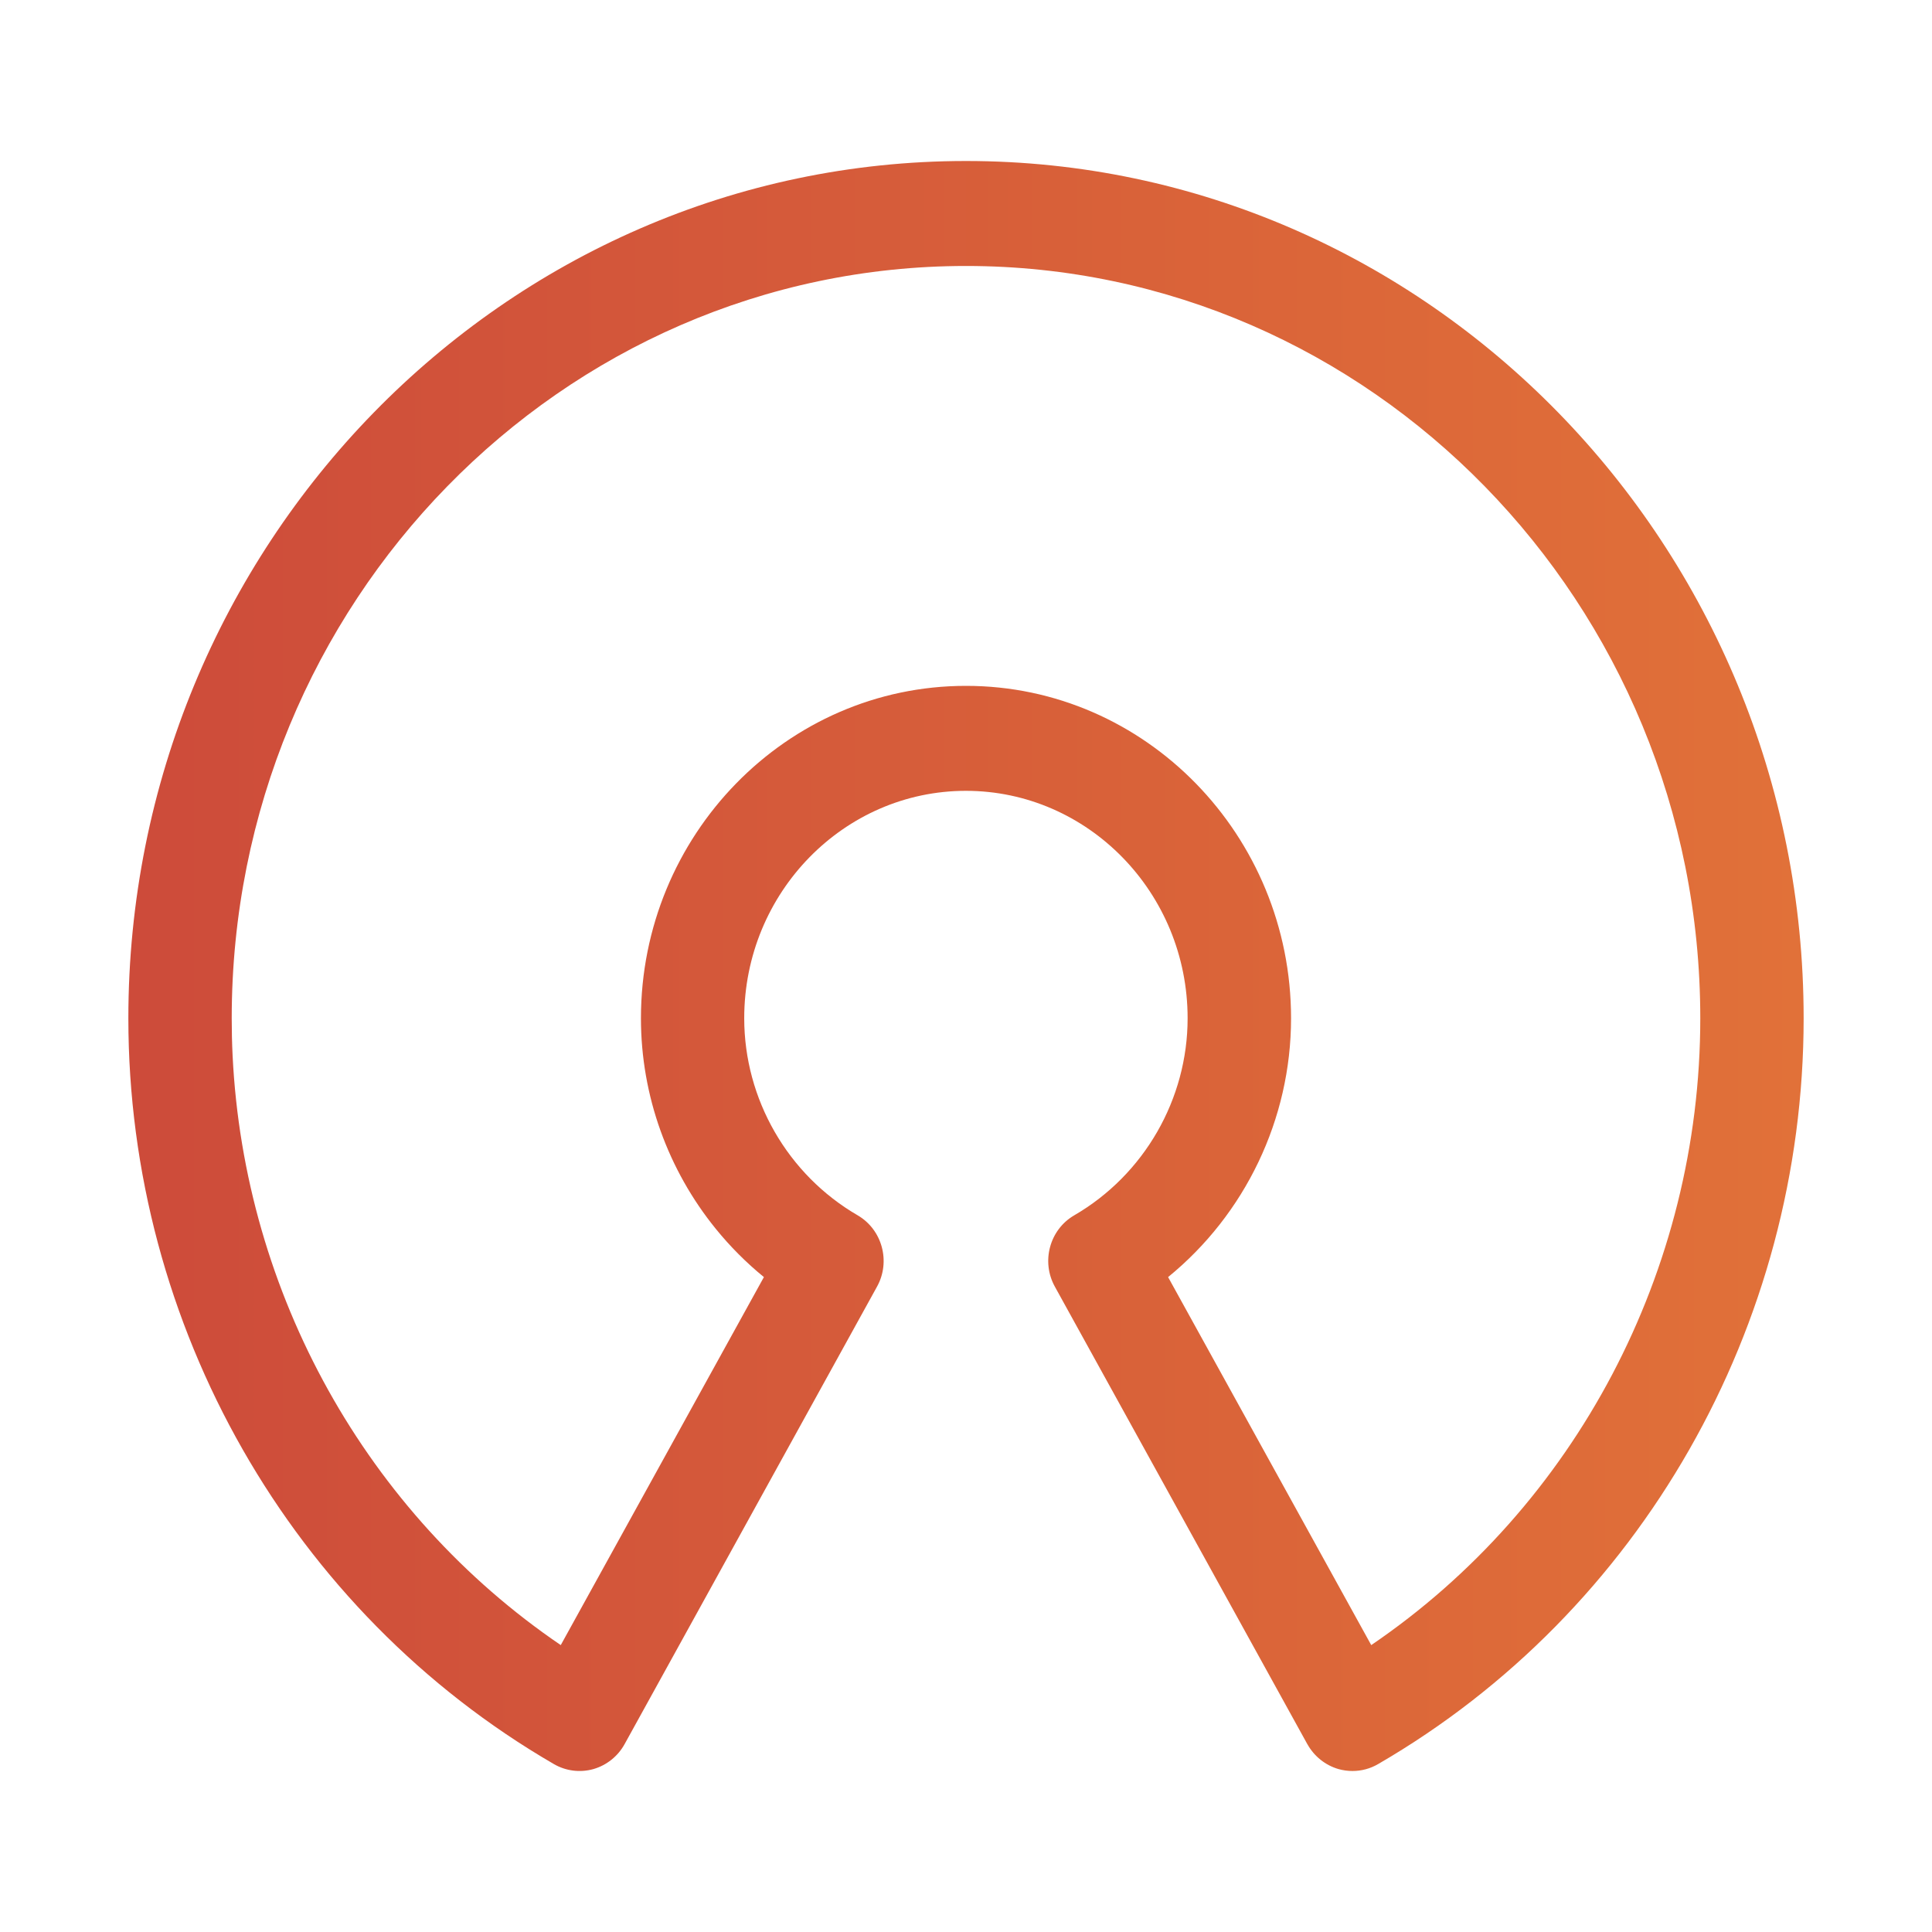 <svg width="48" height="48" viewBox="0 0 48 48" fill="none" xmlns="http://www.w3.org/2000/svg">
<path fill-rule="evenodd" clip-rule="evenodd" d="M24 4C12.514 4 3.189 13.564 3.189 25.299C3.189 32.943 7.238 40.044 13.761 43.828C14.057 44 14.41 44.045 14.741 43.953L14.744 43.952C15.073 43.857 15.351 43.634 15.517 43.334L21.79 31.965C22.133 31.344 21.921 30.552 21.308 30.194C19.571 29.186 18.49 27.308 18.49 25.299C18.49 22.174 20.971 19.648 23.998 19.648C27.026 19.648 29.506 22.174 29.506 25.299C29.506 27.309 28.427 29.186 26.688 30.195C26.075 30.552 25.864 31.344 26.207 31.965L32.481 43.334L32.483 43.336C32.649 43.633 32.924 43.856 33.254 43.952L33.258 43.953C33.37 43.984 33.486 44 33.602 44C33.824 44 34.044 43.942 34.239 43.828C40.763 40.045 44.811 32.944 44.811 25.299C44.811 13.564 35.486 4 24 4ZM5.757 25.299C5.757 14.984 13.951 6.608 24 6.608C34.049 6.608 42.243 14.984 42.243 25.299C42.243 31.572 39.139 37.423 34.068 40.872L29.021 31.729C30.93 30.173 32.076 27.81 32.076 25.299C32.076 20.755 28.462 17.04 24 17.04C19.537 17.04 15.924 20.755 15.924 25.299C15.924 27.229 16.601 29.072 17.782 30.528C18.137 30.966 18.538 31.369 18.979 31.729L13.932 40.872C9.112 37.594 6.069 32.145 5.779 26.227C5.764 25.919 5.757 25.609 5.757 25.299Z" fill="url(#paint0_linear_219_989)"/>
<defs>
<linearGradient id="paint0_linear_219_989" x1="3.189" y1="24" x2="44.811" y2="24" gradientUnits="userSpaceOnUse">
<stop stop-color="#CD4B3A"/>
<stop offset="1" stop-color="#E17139"/>
</linearGradient>
</defs>
</svg>
